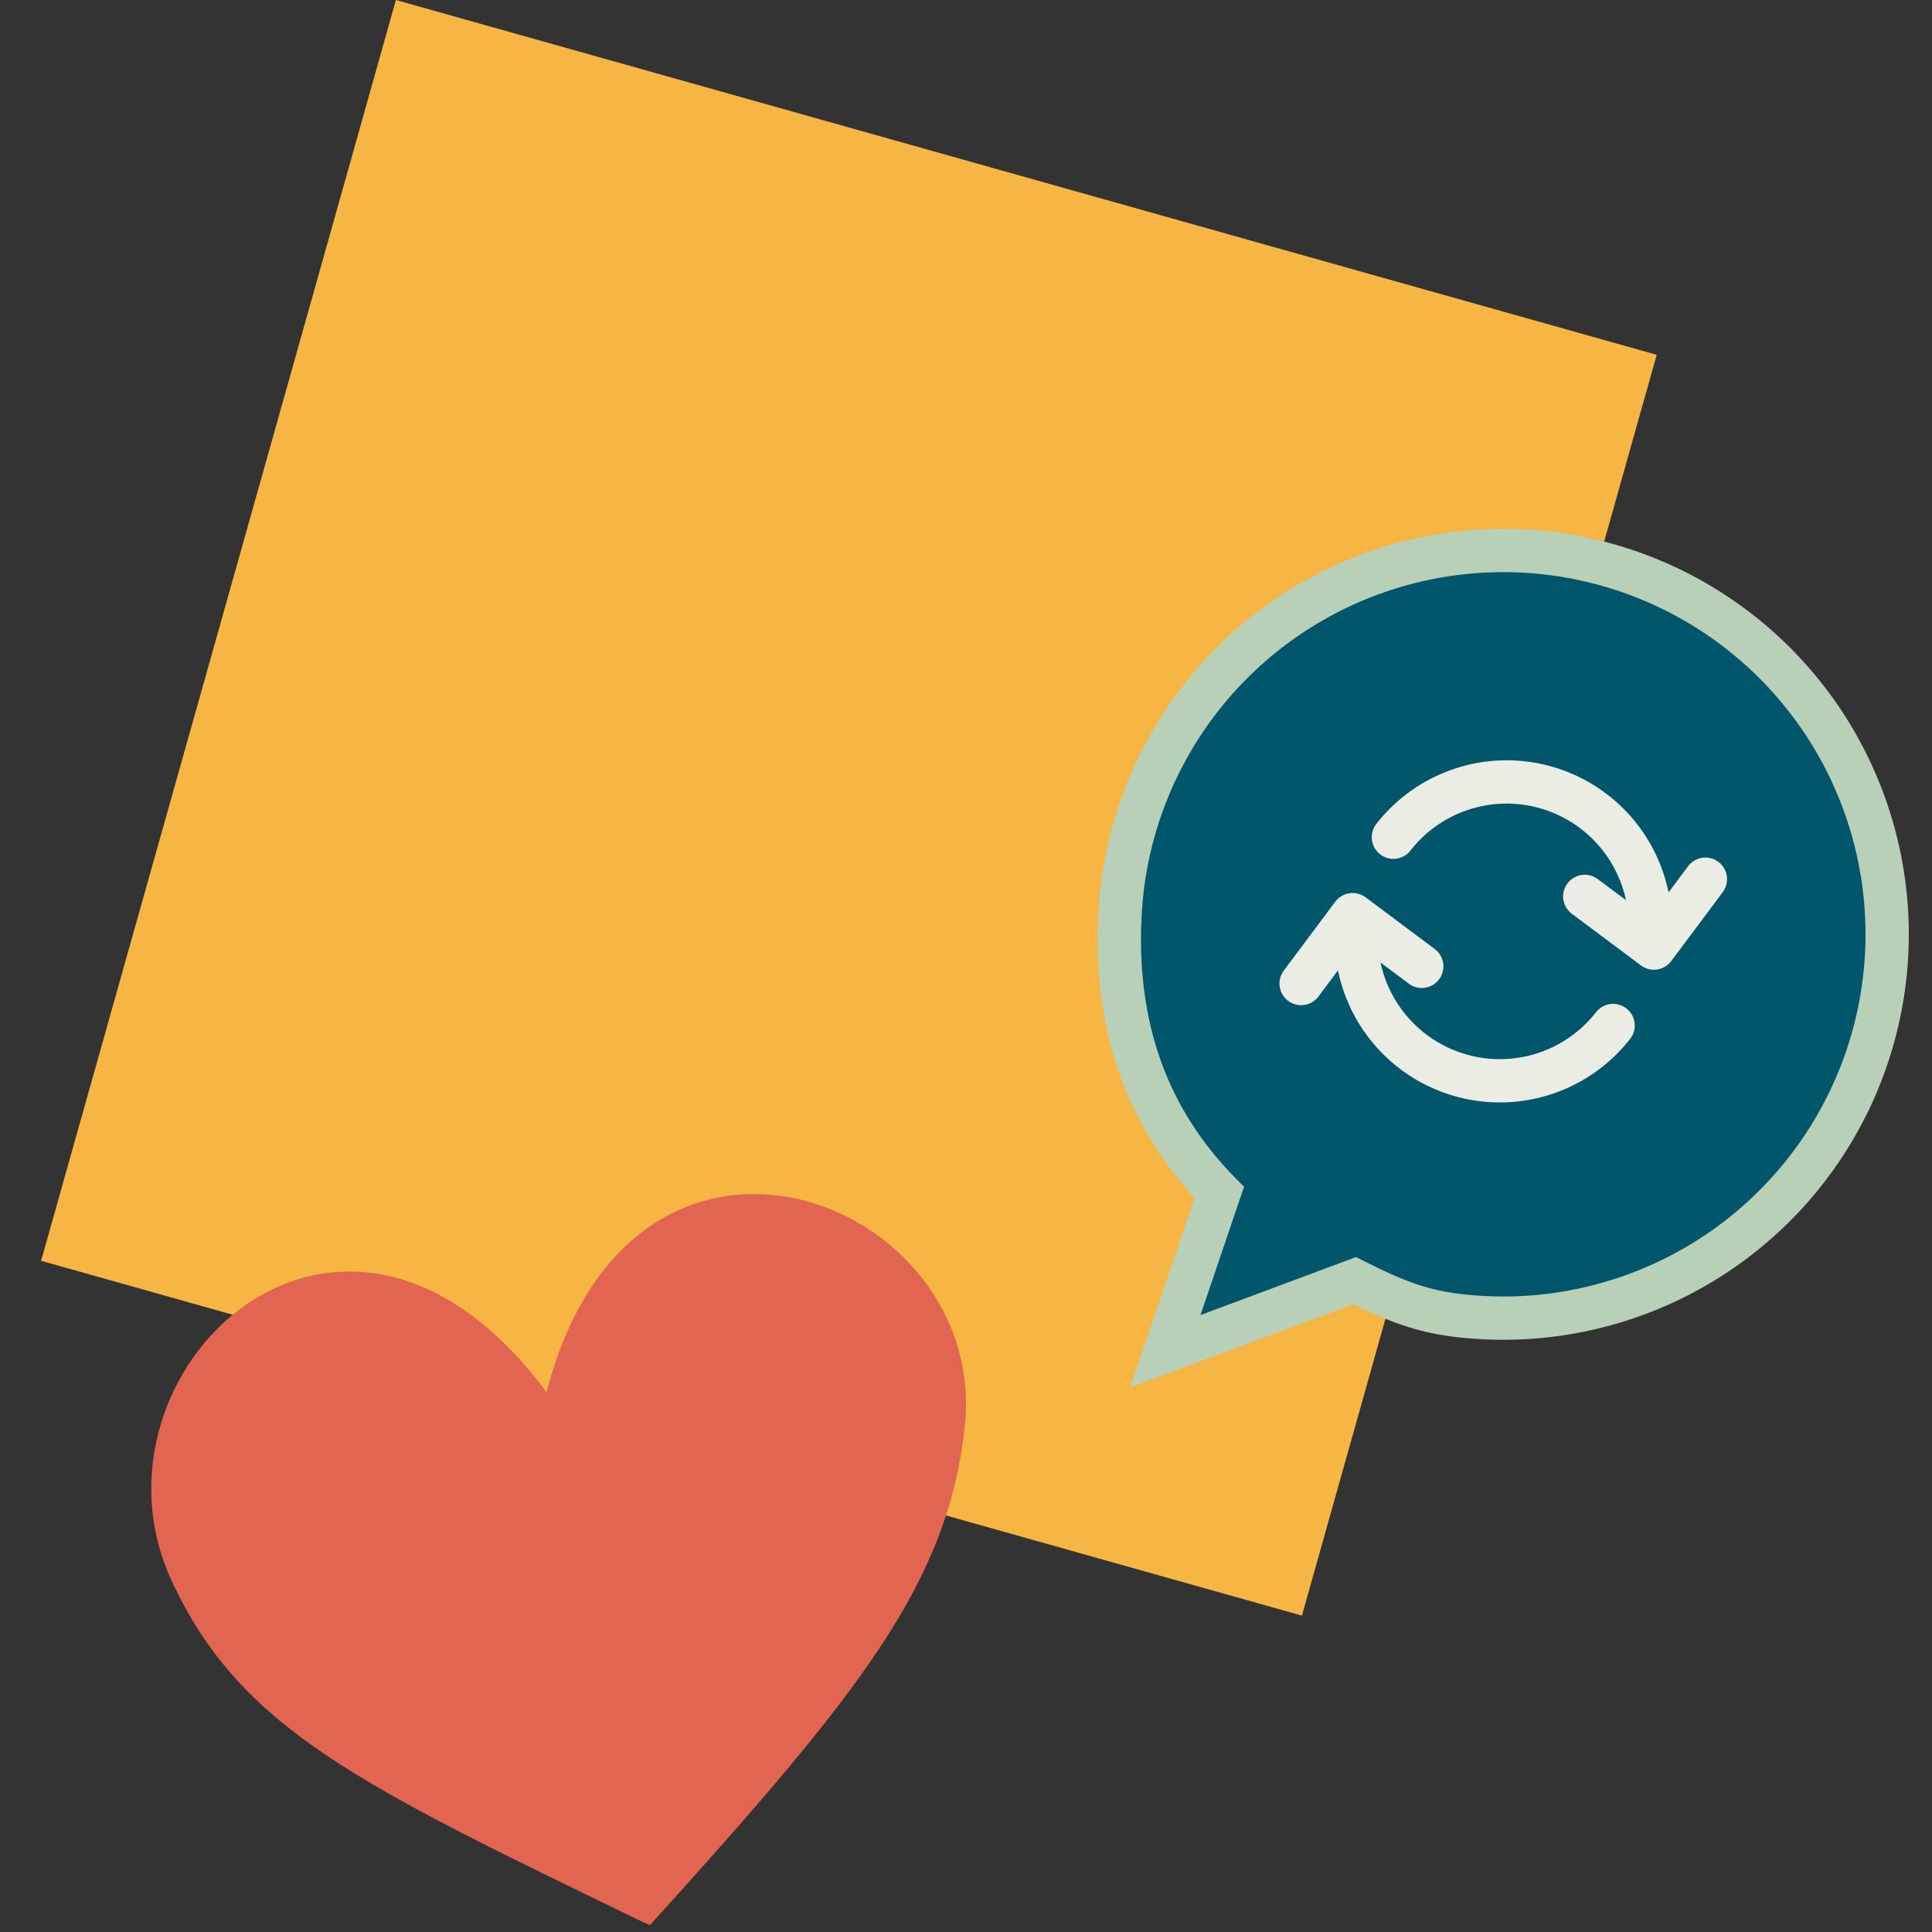<svg xmlns="http://www.w3.org/2000/svg" width="357" height="357" viewBox="0 0 357 357"><rect x="0" y="0" width="357" height="357" fill="#333333" stroke="none"/><defs><style>.a{fill:#f7b543;}.b,.e{fill:none;}.c{fill:#01566b;stroke:#b8cfb8;stroke-miterlimit:10;}.c,.e{stroke-width:8px;}.d{fill:#e16550;}.e{stroke:#ebece3;stroke-linecap:round;stroke-linejoin:round;}</style></defs><rect class="a" width="241.927" height="241.927" transform="matrix(0.963, 0.271, -0.271, 0.963, 73.158, 0)"/><rect class="b" width="357" height="357"/><path class="c" d="M625.86,374.852a70.923,70.923,0,1,1,67.021,74.621c-10.027-.538-15.213-2.6-23.655-6.826L634.217,455.7l9.972-29.352C630.755,412.638,624.75,395.526,625.86,374.852Z" transform="translate(-418.891 -206.006)"/><path class="d" d="M175.4,802.009c-52.048-25.246-74.28-35.491-87.064-63.026-17.891-38.555,31.4-85.948,69.256-34.878,15.958-61.524,81.905-35.854,77.278,6.394-3.19,29.059-19.339,49.158-58.141,92.061" transform="translate(-56.603 -446.847)"/><g transform="translate(240.423 144.486)"><g transform="translate(17.057)"><path class="e" d="M778.931,447.316a26.54,26.54,0,0,1,47.392,18.255" transform="translate(-778.931 -437.1)"/><path class="e" d="M908.179,491.475l-9.516,12.731-12.78-9.553" transform="translate(-850.529 -473.501)"/></g><g transform="translate(0 24.524)"><path class="e" d="M805.611,536.306a26.54,26.54,0,0,1-47.392-18.254" transform="translate(-747.962 -515.817)"/><path class="e" d="M727.329,524.022l9.516-12.731,12.78,9.553" transform="translate(-727.329 -511.291)"/></g></g></svg>